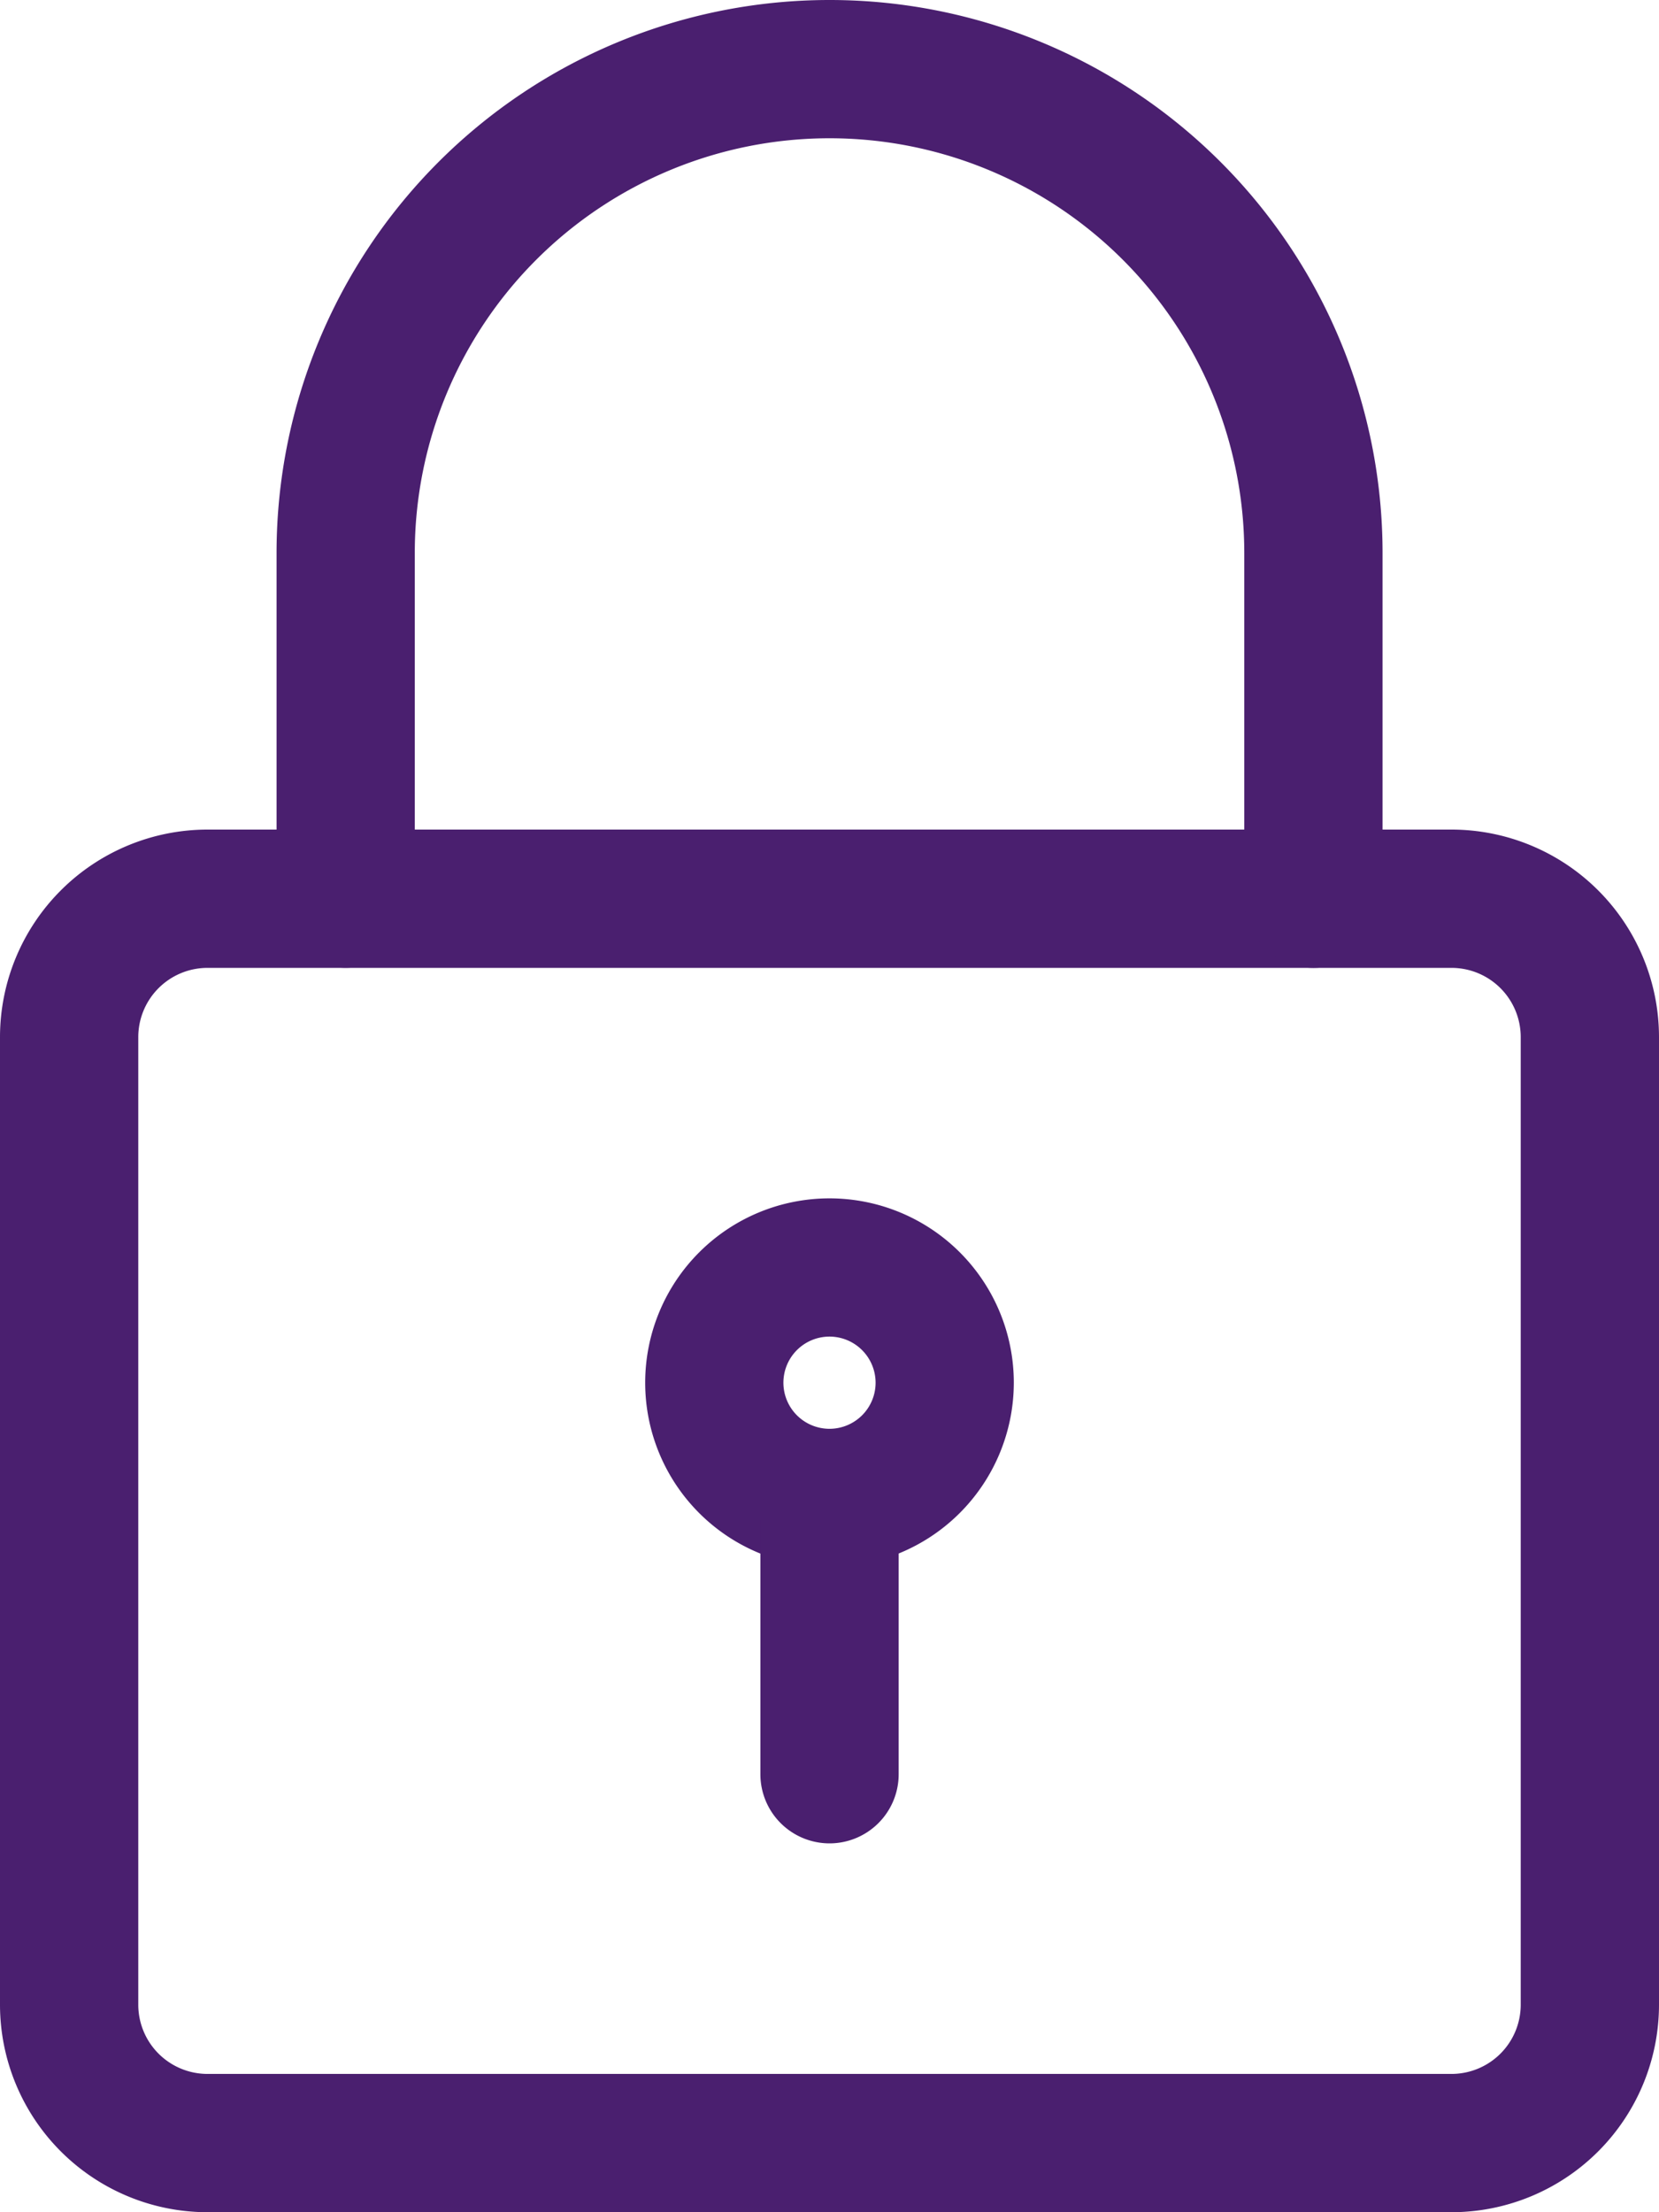 <svg xmlns="http://www.w3.org/2000/svg" width="27.75" height="37" viewBox="0 0 27.75 37">
  <g id="_001-candado" data-name="001-candado" transform="translate(-3)">
    <path id="Trazado_12136" data-name="Trazado 12136" d="M27.281,32.125H6.469A3.473,3.473,0,0,1,3,28.656V12.469A3.473,3.473,0,0,1,6.469,9H27.281a3.473,3.473,0,0,1,3.469,3.469V28.656A3.473,3.473,0,0,1,27.281,32.125ZM6.469,11.313a1.158,1.158,0,0,0-1.156,1.156V28.656a1.158,1.158,0,0,0,1.156,1.156H27.281a1.158,1.158,0,0,0,1.156-1.156V12.469a1.158,1.158,0,0,0-1.156-1.156Z" transform="translate(0 4.875)" fill="#4a1f6f"/>
    <path id="Trazado_12137" data-name="Trazado 12137" d="M23.344,16.188a1.157,1.157,0,0,1-1.156-1.156V9.25a6.937,6.937,0,1,0-13.875,0v5.781a1.156,1.156,0,0,1-2.312,0V9.25a9.25,9.25,0,1,1,18.5,0v5.781A1.157,1.157,0,0,1,23.344,16.188Z" transform="translate(1.625)" fill="#4a1f6f"/>
    <path id="Trazado_12138" data-name="Trazado 12138" d="M13.083,19.167a3.083,3.083,0,1,1,3.083-3.083A3.086,3.086,0,0,1,13.083,19.167Zm0-3.854a.771.771,0,1,0,.771.771A.772.772,0,0,0,13.083,15.313Z" transform="translate(3.792 7.042)" fill="#4a1f6f"/>
    <path id="Trazado_12139" data-name="Trazado 12139" d="M12.406,22.3a1.157,1.157,0,0,1-1.156-1.156v-4.24a1.156,1.156,0,0,1,2.313,0v4.24A1.157,1.157,0,0,1,12.406,22.3Z" transform="translate(4.469 8.531)" fill="#4a1f6f"/>
  </g>
</svg>
